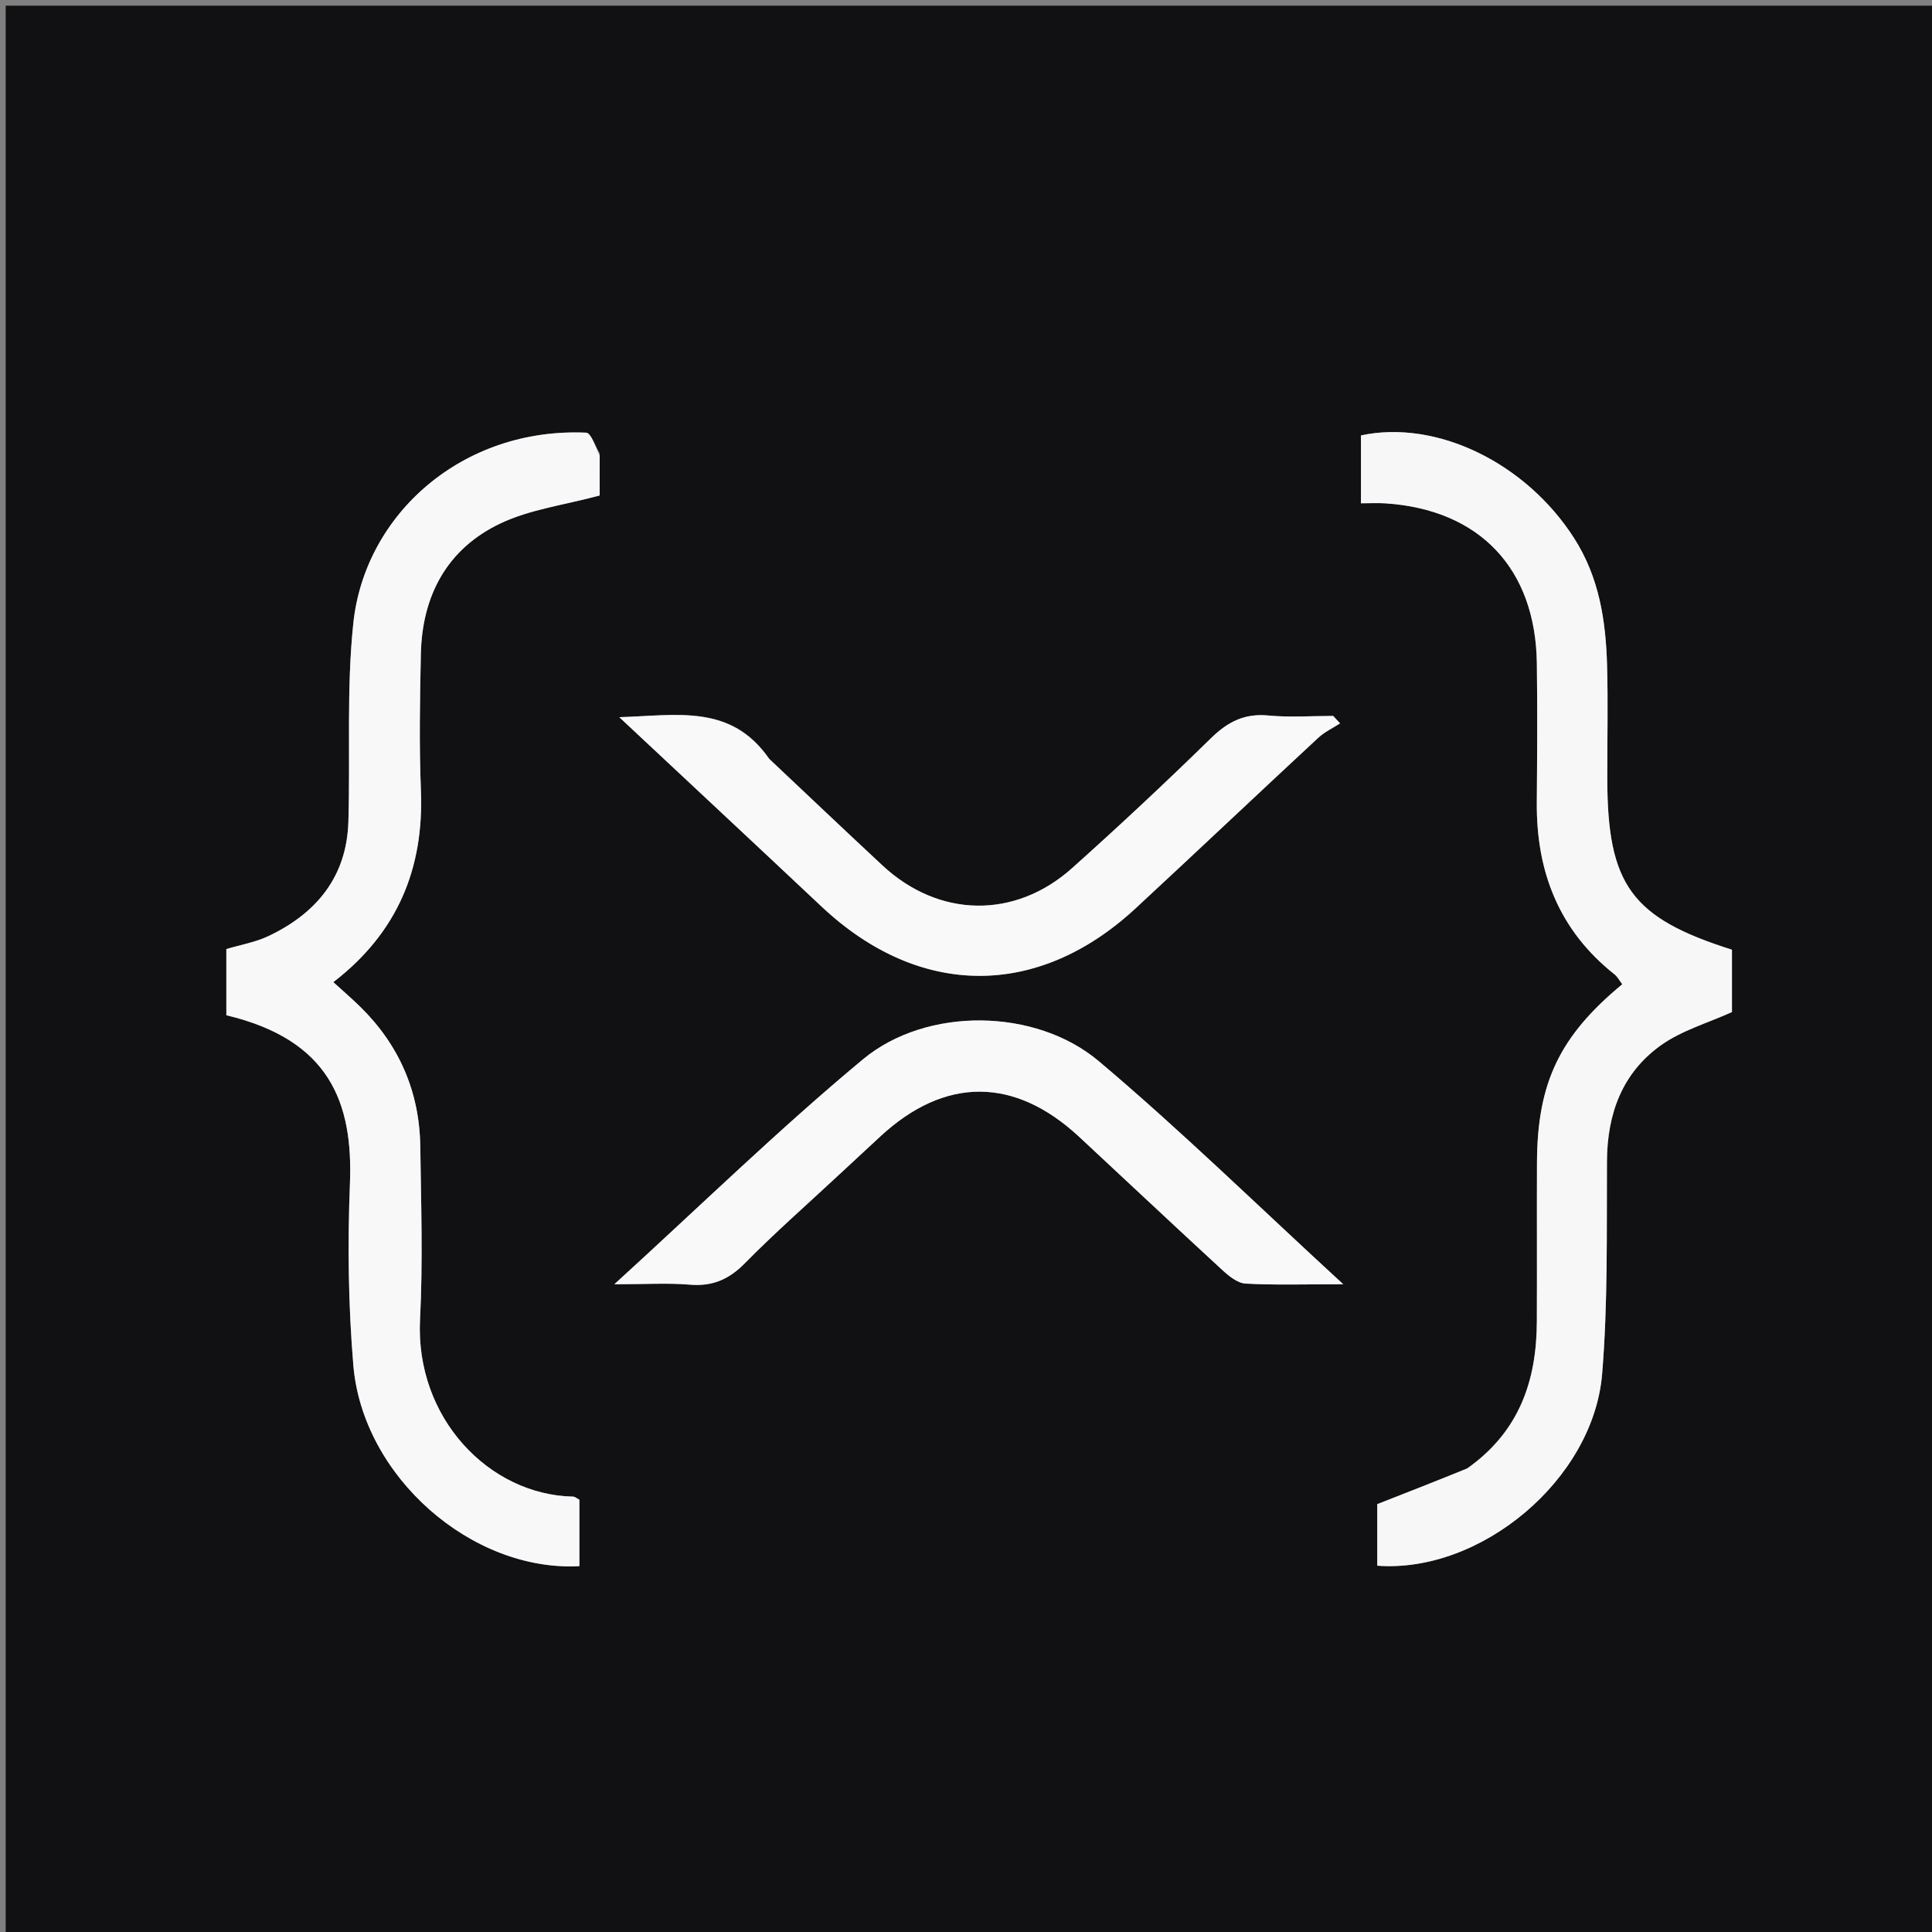<svg version="1.1" id="Layer_1" xmlns="http://www.w3.org/2000/svg" xmlns:xlink="http://www.w3.org/1999/xlink" x="0px" y="0px"
	 width="100%" viewBox="0 0 340 340" enable-background="new 0 0 340 340" xml:space="preserve">
<rect x="0" y="0" width="340" height="340" fill="#808080" stroke="none"/>
<path fill="#111113" opacity="1" stroke="none" 
	d="
M220,341 
	C146.667,341 73.833,341 1,341 
	C1,227.667 1,114.333 1,1 
	C114.333,1 227.667,1 341,1 
	C341,114.333 341,227.667 341,341 
	C300.833,341 260.667,341 220,341 
M105.537,79.74 
	C104.745,78.49 104,76.182 103.155,76.144 
	C81.419,75.187 64.209,90.451 62.178,109.681 
	C60.958,121.225 61.661,132.964 61.31,144.61 
	C61.019,154.28 55.714,160.701 47.286,164.718 
	C44.946,165.833 42.287,166.281 39.832,167.018 
	C39.832,171.059 39.832,174.868 39.832,178.666 
	C58.028,182.996 62.15,194.064 61.583,208.314 
	C61.161,218.938 61.295,229.654 62.18,240.246 
	C63.819,259.864 83.024,276.635 101.964,275.615 
	C101.964,271.682 101.964,267.745 101.964,263.916 
	C101.45,263.657 101.16,263.386 100.866,263.38 
	C86.071,263.09 73.05,249.528 73.92,232.211 
	C74.429,222.078 74.108,211.895 73.963,201.738 
	C73.827,192.153 70.269,183.929 63.411,177.19 
	C61.919,175.725 60.328,174.362 58.662,172.842 
	C69.946,164.136 74.621,152.869 74.073,139.096 
	C73.755,131.114 73.896,123.107 74.063,115.116 
	C74.279,104.796 78.693,96.562 88.07,92.112 
	C93.286,89.636 99.318,88.877 105.535,87.195 
	C105.535,85.581 105.535,83.115 105.537,79.74 
M257.944,258.604 
	C252.927,260.57 247.911,262.536 242.376,264.705 
	C242.376,267.72 242.376,271.635 242.376,275.538 
	C260.589,276.903 280.413,260.372 281.948,241.791 
	C282.974,229.374 282.73,216.842 282.796,204.36 
	C282.84,195.995 285.485,188.807 292.302,183.942 
	C295.951,181.338 300.529,180.039 304.795,178.102 
	C304.795,174.675 304.795,170.884 304.795,167.135 
	C287.092,161.526 282.89,155.751 282.854,137.081 
	C282.842,130.416 283.003,123.748 282.817,117.088 
	C282.596,109.22 281.443,101.626 277.019,94.71 
	C268.57,81.501 252.875,73.778 239.507,76.621 
	C239.507,80.531 239.507,84.414 239.507,88.571 
	C241.186,88.571 242.507,88.496 243.817,88.582 
	C260.378,89.671 270.238,100.042 270.461,116.73 
	C270.569,124.892 270.519,133.058 270.452,141.221 
	C270.352,153.417 274.358,163.717 284.107,171.457 
	C284.677,171.909 285.039,172.625 285.492,173.211 
	C274.433,182.369 270.538,190.566 270.483,204.618 
	C270.447,213.948 270.503,223.279 270.46,232.609 
	C270.412,242.948 267.412,251.94 257.944,258.604 
M147.962,206.448 
	C150.28,204.299 152.598,202.15 154.917,200.001 
	C166.273,189.475 178.519,189.48 189.904,200.053 
	C198.315,207.864 206.667,215.742 215.116,223.513 
	C216.268,224.573 217.799,225.815 219.213,225.892 
	C224.422,226.176 229.656,226.005 236.388,226.005 
	C221.336,212.177 207.81,198.928 193.375,186.756 
	C182.238,177.365 163.049,177.135 151.875,186.416 
	C137.123,198.669 123.36,212.113 108.113,226.009 
	C113.56,226.009 117.509,225.754 121.409,226.08 
	C125.382,226.412 128.274,225.164 131.077,222.315 
	C136.323,216.982 141.963,212.038 147.962,206.448 
M135.159,133.348 
	C128.646,123.825 119.061,125.914 108.986,126.213 
	C121.298,137.737 132.963,148.611 144.578,159.538 
	C161.719,175.662 182.597,175.831 199.846,159.853 
	C210.596,149.894 221.238,139.818 231.978,129.847 
	C233.09,128.814 234.535,128.141 235.826,127.301 
	C235.424,126.864 235.021,126.428 234.618,125.992 
	C230.808,125.992 226.972,126.276 223.197,125.916 
	C219.006,125.515 216.062,127.026 213.111,129.913 
	C205.138,137.713 196.983,145.339 188.669,152.777 
	C178.583,161.8 165.197,161.513 155.319,152.321 
	C148.736,146.195 142.216,140.001 135.159,133.348 
z"/>
<path fill="#F8F8F8" opacity="1" stroke="none" 
	d="
M105.536,80.195 
	C105.535,83.115 105.535,85.581 105.535,87.195 
	C99.318,88.877 93.286,89.636 88.07,92.112 
	C78.693,96.562 74.279,104.796 74.063,115.116 
	C73.896,123.107 73.755,131.114 74.073,139.096 
	C74.621,152.869 69.946,164.136 58.662,172.842 
	C60.328,174.362 61.919,175.725 63.411,177.19 
	C70.269,183.929 73.827,192.153 73.963,201.738 
	C74.108,211.895 74.429,222.078 73.92,232.211 
	C73.05,249.528 86.071,263.09 100.866,263.38 
	C101.16,263.386 101.45,263.657 101.964,263.916 
	C101.964,267.745 101.964,271.682 101.964,275.615 
	C83.024,276.635 63.819,259.864 62.18,240.246 
	C61.295,229.654 61.161,218.938 61.583,208.314 
	C62.15,194.064 58.028,182.996 39.832,178.666 
	C39.832,174.868 39.832,171.059 39.832,167.018 
	C42.287,166.281 44.946,165.833 47.286,164.718 
	C55.714,160.701 61.019,154.28 61.31,144.61 
	C61.661,132.964 60.958,121.225 62.178,109.681 
	C64.209,90.451 81.419,75.187 103.155,76.144 
	C104,76.182 104.745,78.49 105.536,80.195 
z"/>
<path fill="#F7F7F7" opacity="1" stroke="none" 
	d="
M258.244,258.393 
	C267.412,251.94 270.412,242.948 270.46,232.609 
	C270.503,223.279 270.447,213.948 270.483,204.618 
	C270.538,190.566 274.433,182.369 285.492,173.211 
	C285.039,172.625 284.677,171.909 284.107,171.457 
	C274.358,163.717 270.352,153.417 270.452,141.221 
	C270.519,133.058 270.569,124.892 270.461,116.73 
	C270.238,100.042 260.378,89.671 243.817,88.582 
	C242.507,88.496 241.186,88.571 239.507,88.571 
	C239.507,84.414 239.507,80.531 239.507,76.621 
	C252.875,73.778 268.57,81.501 277.019,94.71 
	C281.443,101.626 282.596,109.22 282.817,117.088 
	C283.003,123.748 282.842,130.416 282.854,137.081 
	C282.89,155.751 287.092,161.526 304.795,167.135 
	C304.795,170.884 304.795,174.675 304.795,178.102 
	C300.529,180.039 295.951,181.338 292.302,183.942 
	C285.485,188.807 282.84,195.995 282.796,204.36 
	C282.73,216.842 282.974,229.374 281.948,241.791 
	C280.413,260.372 260.589,276.903 242.376,275.538 
	C242.376,271.635 242.376,267.72 242.376,264.705 
	C247.911,262.536 252.927,260.57 258.244,258.393 
z"/>
<path fill="#F9F9F9" opacity="1" stroke="none" 
	d="
M147.701,206.69 
	C141.963,212.038 136.323,216.982 131.077,222.315 
	C128.274,225.164 125.382,226.412 121.409,226.08 
	C117.509,225.754 113.56,226.009 108.113,226.009 
	C123.36,212.113 137.123,198.669 151.875,186.416 
	C163.049,177.135 182.238,177.365 193.375,186.756 
	C207.81,198.928 221.336,212.177 236.388,226.005 
	C229.656,226.005 224.422,226.176 219.213,225.892 
	C217.799,225.815 216.268,224.573 215.116,223.513 
	C206.667,215.742 198.315,207.864 189.904,200.053 
	C178.519,189.48 166.273,189.475 154.917,200.001 
	C152.598,202.15 150.28,204.299 147.701,206.69 
z"/>
<path fill="#F9F9F9" opacity="1" stroke="none" 
	d="
M135.414,133.592 
	C142.216,140.001 148.736,146.195 155.319,152.321 
	C165.197,161.513 178.583,161.8 188.669,152.777 
	C196.983,145.339 205.138,137.713 213.111,129.913 
	C216.062,127.026 219.006,125.515 223.197,125.916 
	C226.972,126.276 230.808,125.992 234.618,125.992 
	C235.021,126.428 235.424,126.864 235.826,127.301 
	C234.535,128.141 233.09,128.814 231.978,129.847 
	C221.238,139.818 210.596,149.894 199.846,159.853 
	C182.597,175.831 161.719,175.662 144.578,159.538 
	C132.963,148.611 121.298,137.737 108.986,126.213 
	C119.061,125.914 128.646,123.825 135.414,133.592 
z"/>
</svg>